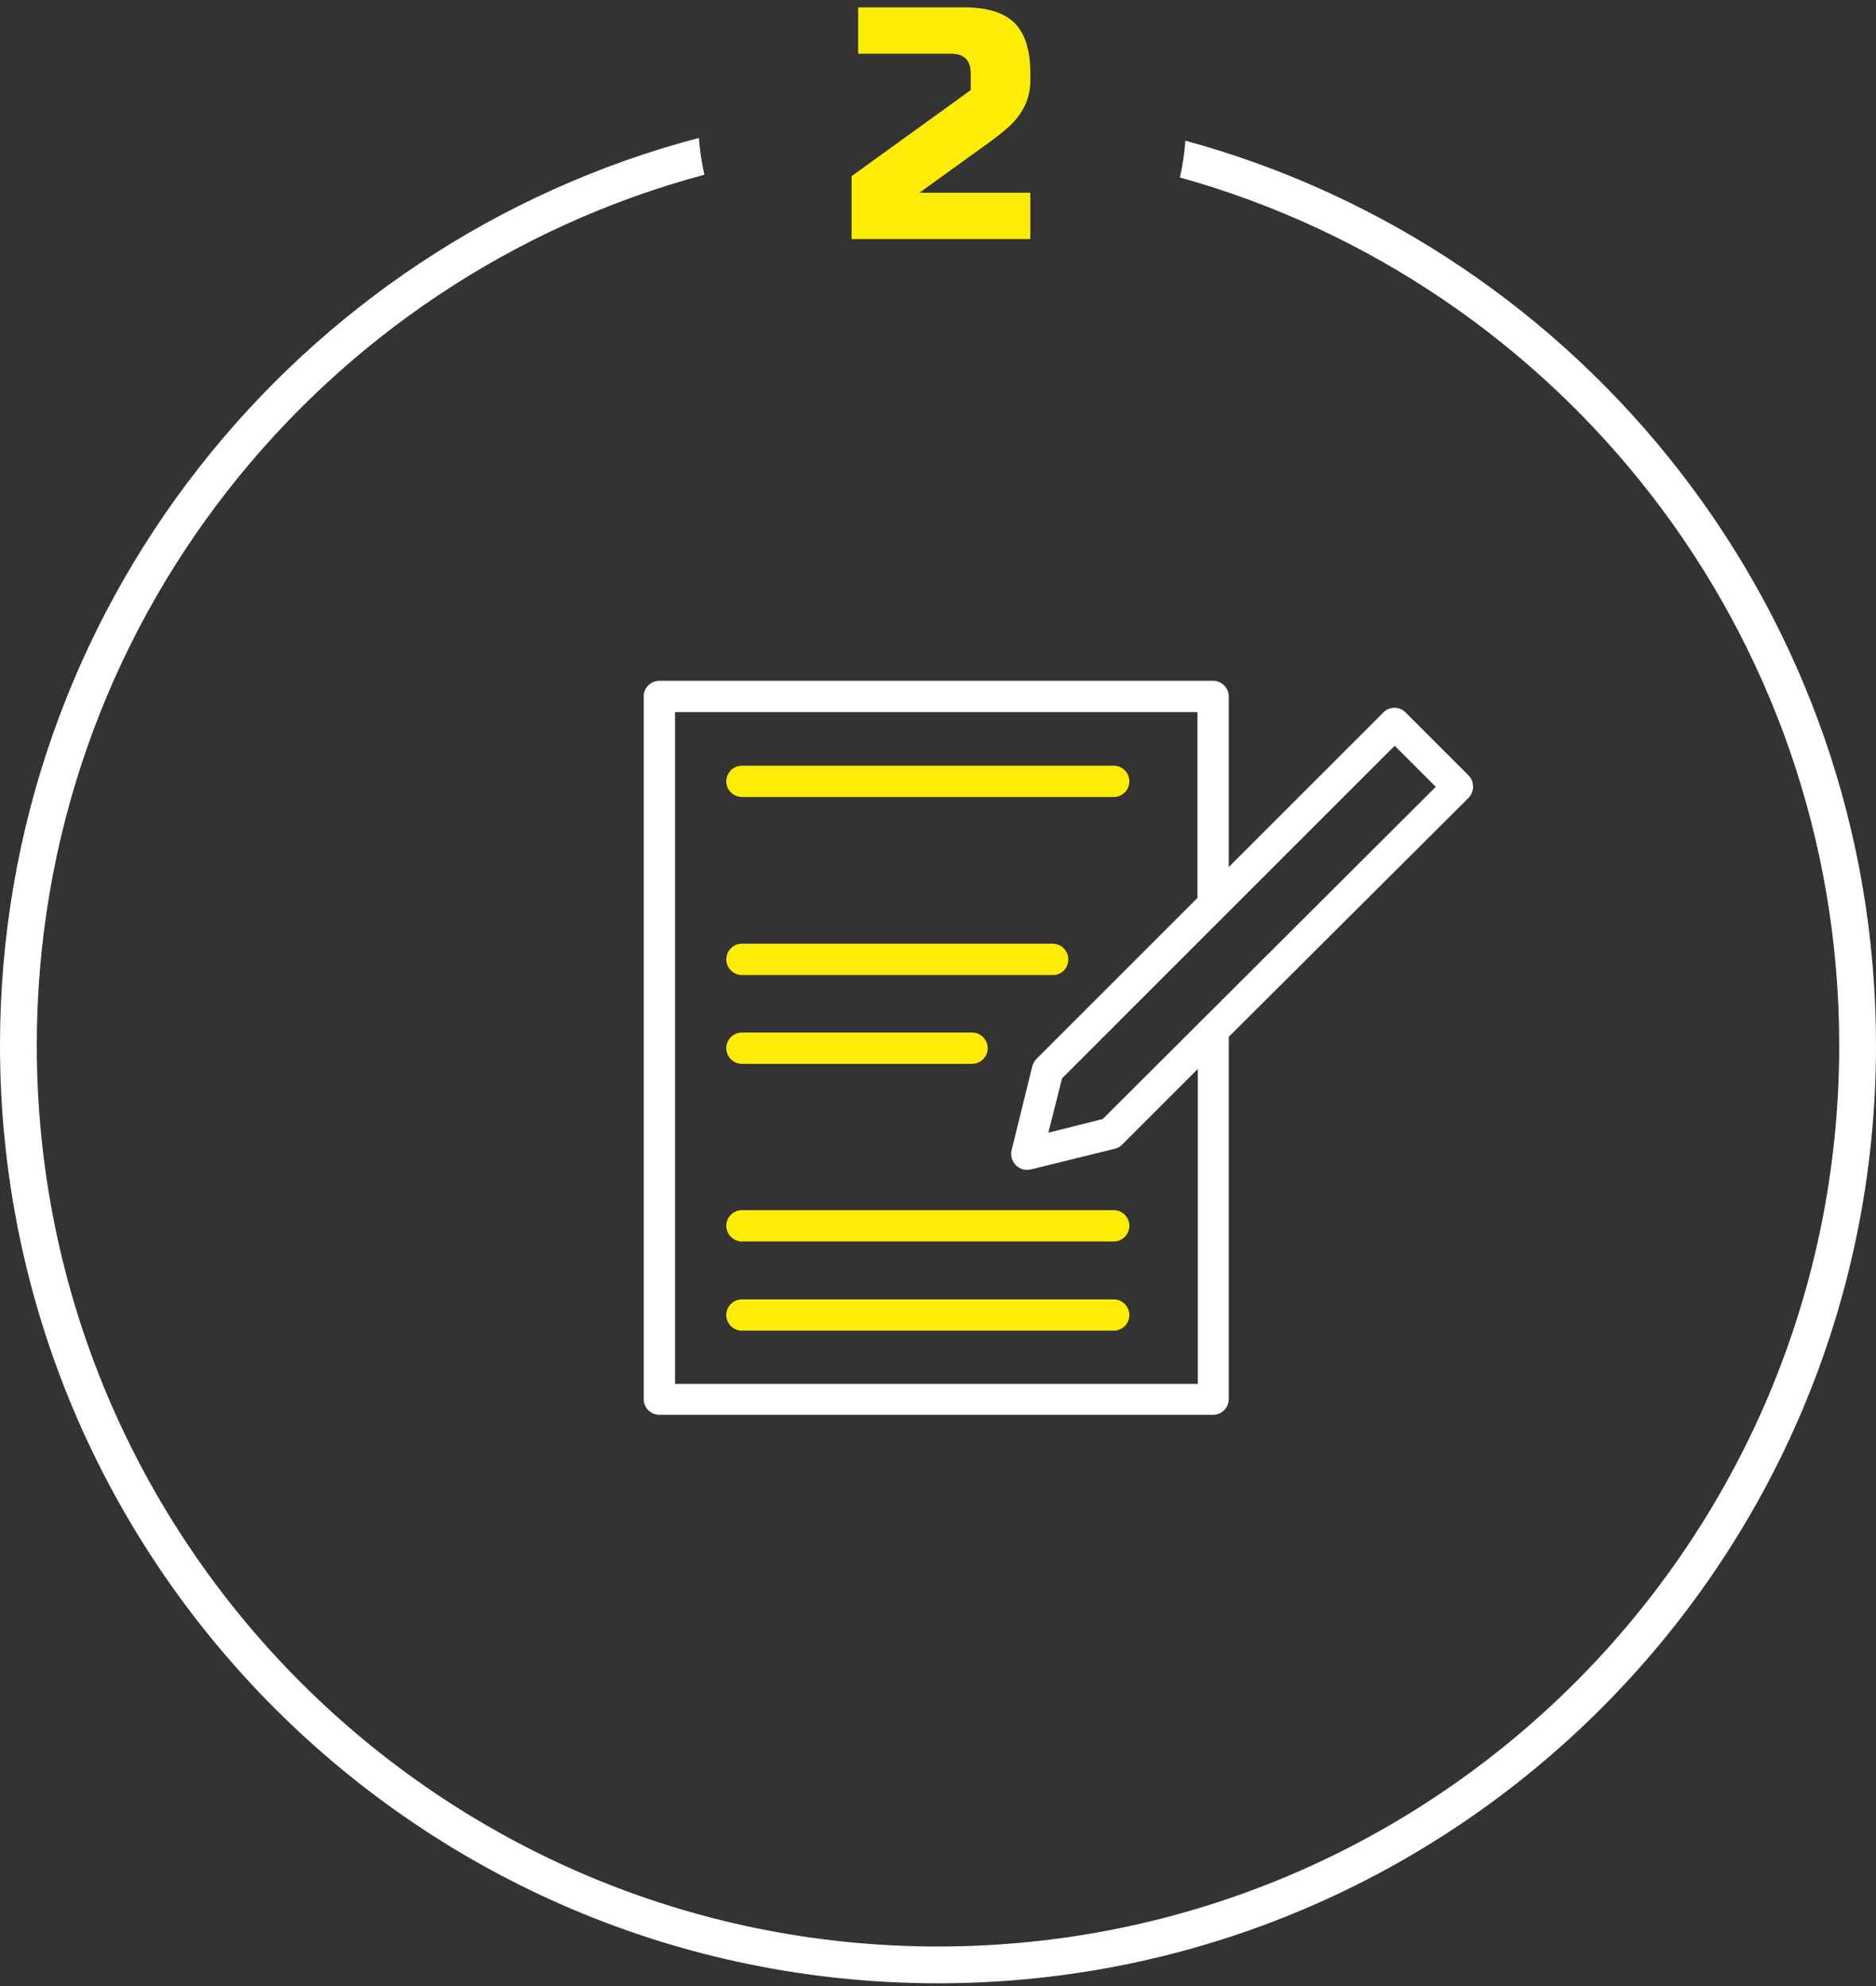<svg width="204" height="216" viewBox="0 0 204 216" xmlns="http://www.w3.org/2000/svg"><rect x="0" y="0" width="204" height="216" fill="#333333" stroke="none"/><title>Group 6</title><g fill="none" fill-rule="evenodd"><path d="M128.9 15.3c-.1 1.4-.3 2.7-.6 4 41.3 11.5 71.7 49.4 71.7 94.4 0 54.1-43.9 98-98 98s-98-43.9-98-98C4 68.3 34.8 30.2 76.6 19c-.3-1.3-.5-2.6-.6-4C32.3 26.5 0 66.3 0 113.7c0 56.3 45.7 102 102 102s102-45.7 102-102c0-47-31.8-86.6-75.1-98.4z" fill="#FFF" fill-rule="nonzero"/><g fill-rule="nonzero"><path d="M159.702 84.34l-6.85-6.85a1.695 1.695 0 0 0-2.426 0l-16.809 16.808V75.745c0-.936-.766-1.702-1.702-1.702H71.702c-.936 0-1.702.766-1.702 1.702v76.425c0 .936.766 1.702 1.702 1.702h60.213c.936 0 1.702-.766 1.702-1.702v-39.404l26.085-26a1.776 1.776 0 0 0 0-2.426zm-29.49 66.17H73.405V77.448h56.809V97.66l-17.49 17.489c-.212.213-.383.51-.468.808l-2.255 9.15a1.74 1.74 0 0 0 .468 1.616c.34.34.766.511 1.192.511.127 0 .255 0 .425-.043l9.149-2.255c.298-.085.596-.213.809-.468l8.212-8.213v34.256h-.042zm-10.297-28.808l-5.915 1.49 1.49-5.915 17.659-17.66.085-.085 18.426-18.426 4.468 4.468-36.213 36.128z" fill="#FFF"/><path d="M121.106 144.723H80.681a1.707 1.707 0 0 1-1.702-1.702c0-.936.766-1.702 1.702-1.702h40.425c.937 0 1.703.766 1.703 1.702 0 .936-.766 1.702-1.703 1.702zm0-9.702H80.681a1.707 1.707 0 0 1-1.702-1.702c0-.936.766-1.702 1.702-1.702h40.425c.937 0 1.703.766 1.703 1.702 0 .936-.766 1.702-1.703 1.702zm-15.404-19.319H80.681A1.707 1.707 0 0 1 78.979 114c0-.936.766-1.702 1.702-1.702h25.021c.936 0 1.702.766 1.702 1.702 0 .936-.766 1.702-1.702 1.702zm8.808-9.659H80.68a1.707 1.707 0 0 1-1.701-1.703c0-.936.766-1.702 1.702-1.702h33.787c.936 0 1.702.766 1.702 1.702 0 .937-.723 1.703-1.66 1.703zm6.596-19.363H80.681a1.707 1.707 0 0 1-1.702-1.701c0-.936.766-1.702 1.702-1.702h40.425c.937 0 1.703.766 1.703 1.702 0 .936-.766 1.702-1.703 1.702z" fill="#FDEC06"/></g><path d="M112.04 8.72c0 .768-.108 1.464-.324 2.088a6.58 6.58 0 0 1-.9 1.728 8.761 8.761 0 0 1-1.368 1.476c-.528.456-1.104.912-1.728 1.368l-7.74 5.58h12.06V26H92.6v-6.84l12.96-9.36V8c0-1.44-.72-2.16-2.16-2.16H93.32V.8h11.52c2.52 0 4.35.57 5.49 1.71 1.14 1.14 1.71 2.97 1.71 5.49v.72z" fill="#FDEC06"/></g></svg>